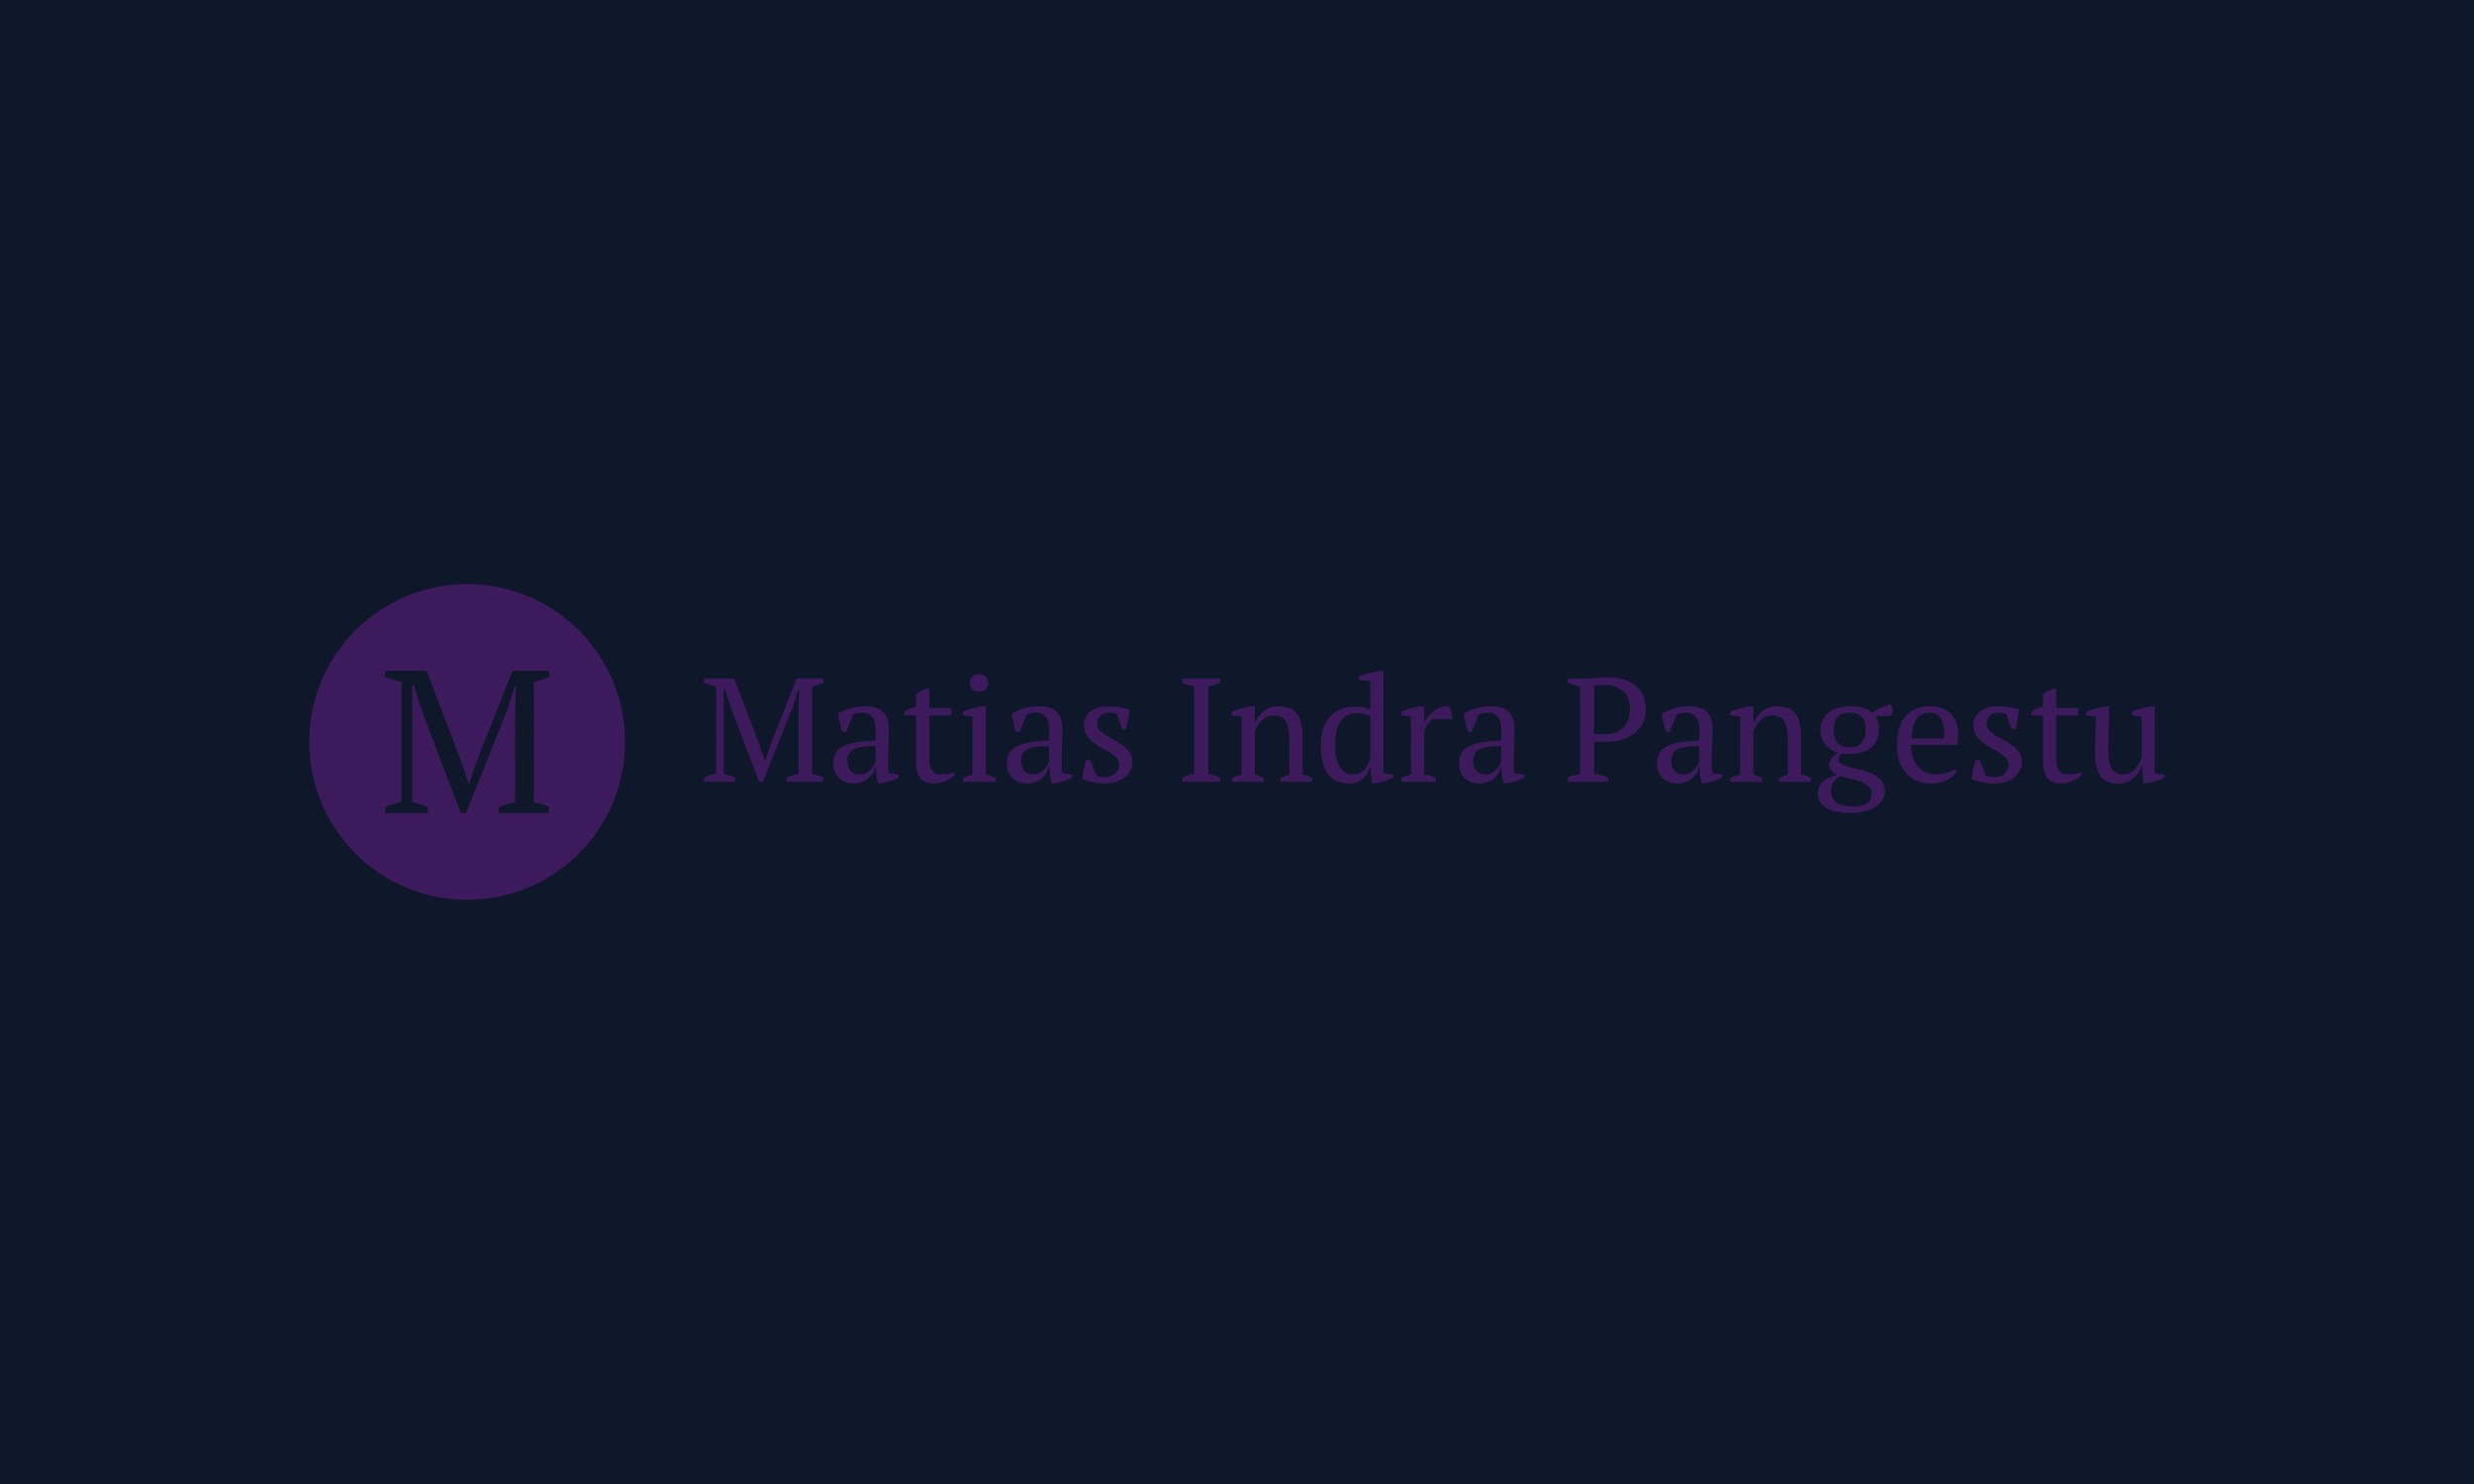 <svg xmlns="http://www.w3.org/2000/svg" version="1.1" xmlns:xlink="http://www.w3.org/1999/xlink" xmlns:svgjs="http://svgjs.dev/svgjs" width="100%" height="100%" viewBox="0 0 1000 600"><rect width="1000" height="600" x="0" y="0" fill="#0f172a"/><g><circle r="166.667" cx="493.013" cy="515.235" fill="#3c1a5b" transform="matrix(0.383,0,0,0.383,0,102.65)"/><path d="M579.456 584.015L579.456 590.235L526.331 590.235L526.331 584.015Q530.617 582.319 534.903 581.128Q539.189 579.938 543.683 578.866L543.683 578.866L543.683 482.438L544.546 457.378L542.82 457.378L535.766 480.295L491.837 590.235L486.242 590.235L444.456 480.295L436.748 455.235L434.814 455.235L435.052 482.438L435.052 578.866Q439.099 579.729 443.177 581.009Q447.254 582.319 451.331 584.015L451.331 584.015L451.331 590.235L406.54 590.235L406.54 584.015Q410.617 582.319 414.992 580.92Q419.397 579.521 423.891 578.658L423.891 578.658L423.891 451.813Q419.397 450.95 414.992 449.551Q410.617 448.152 406.331 446.456L406.331 446.456L406.331 440.235L450.26 440.235L487.552 538.152L494.814 560.235L495.052 560.235L502.314 537.735L540.885 440.235L579.695 440.235L579.695 446.456Q575.825 448.152 571.748 449.551Q567.671 450.95 563.385 451.813L563.385 451.813L563.385 579.104Q567.909 579.938 571.867 581.128Q575.825 582.319 579.456 584.015L579.456 584.015Z " fill="#0f172a" transform="matrix(0.383,0,0,0.383,0,102.65)"/><path d="M868.741 552.735L868.741 557.253L830.16 557.253L830.16 552.735Q833.272 551.503 836.385 550.639Q839.497 549.774 842.761 548.996L842.761 548.996L842.761 478.967L843.388 460.768L842.134 460.768L837.012 477.411L805.11 557.253L801.046 557.253L770.7 477.411L765.102 459.212L763.697 459.212L763.87 478.967L763.87 548.996Q766.81 549.623 769.771 550.552Q772.732 551.503 775.693 552.735L775.693 552.735L775.693 557.253L743.164 557.253L743.164 552.735Q746.125 551.503 749.303 550.487Q752.501 549.472 755.765 548.845L755.765 548.845L755.765 456.727Q752.501 456.1 749.303 455.084Q746.125 454.068 743.013 452.836L743.013 452.836L743.013 448.319L774.915 448.319L801.997 519.428L807.271 535.466L807.444 535.466L812.718 519.126L840.729 448.319L868.914 448.319L868.914 452.836Q866.104 454.068 863.143 455.084Q860.182 456.1 857.069 456.727L857.069 456.727L857.069 549.169Q860.354 549.774 863.229 550.639Q866.104 551.503 868.741 552.735L868.741 552.735ZM937.213 536.871L937.213 536.871Q937.213 540.286 937.386 542.771Q937.537 545.279 937.689 548.067L937.689 548.067L948.431 549.623L948.431 552.887Q944.54 554.918 939.785 556.474Q935.052 558.031 930.686 558.809L930.686 558.809L926.795 558.809Q925.239 555.221 924.937 550.941Q924.612 546.662 924.461 541.539L924.461 541.539L923.683 541.539Q923.056 544.652 921.262 547.829Q919.49 551.028 916.594 553.513Q913.719 555.999 909.829 557.555Q905.938 559.111 900.967 559.111L900.967 559.111Q891.478 559.111 885.47 553.362Q879.483 547.613 879.483 538.276L879.483 538.276Q879.483 531.1 882.357 526.518Q885.254 521.936 890.852 519.277Q896.45 516.64 904.706 515.473Q912.941 514.306 923.834 513.679L923.834 513.679Q924.461 506.979 924.223 501.619Q923.986 496.258 922.516 492.433Q921.046 488.629 918.15 486.532Q915.275 484.414 910.607 484.414L910.607 484.414Q908.424 484.414 905.7 484.652Q902.977 484.889 900.34 485.97L900.34 485.97L893.035 504.645L888.971 504.645Q887.415 499.976 886.248 495.005Q885.081 490.034 884.778 485.192L884.778 485.192Q890.7 481.626 897.919 479.594Q905.16 477.584 914.043 477.584L914.043 477.584Q921.976 477.584 926.709 479.832Q931.464 482.08 933.95 485.668Q936.435 489.255 937.213 493.6Q937.991 497.966 937.991 502.31L937.991 502.31Q937.991 511.647 937.602 520.293Q937.213 528.938 937.213 536.871ZM907.192 549.472L907.192 549.472Q911.082 549.472 914.043 547.915Q916.983 546.359 919.014 544.176Q921.046 541.993 922.278 539.745Q923.532 537.498 923.986 535.941L923.986 535.941L923.986 519.601Q914.973 519.601 909.202 520.531Q903.452 521.46 900.189 523.492Q896.925 525.502 895.671 528.549Q894.418 531.575 894.418 535.466L894.418 535.466Q894.418 542.166 897.854 545.819Q901.269 549.472 907.192 549.472ZM954.331 487.224L954.331 483.182Q960.254 479.443 966.781 477.887L966.781 477.887L966.781 464.659Q968.813 462.951 971.536 461.633Q974.259 460.293 976.896 459.061L976.896 459.061L980.787 459.061L980.787 479.443L1004.13 479.443L1004.13 487.224L980.787 487.224L980.787 532.353Q980.787 541.691 983.748 545.581Q986.709 549.472 992.631 549.472L992.631 549.472Q995.419 549.472 999.634 549.083Q1003.827 548.693 1006.788 547.613L1006.788 547.613L1007.869 549.947Q1006.637 551.33 1004.367 552.887Q1002.12 554.443 999.245 555.848Q996.349 557.253 992.934 558.182Q989.519 559.111 985.931 559.111L985.931 559.111Q976.594 559.111 971.687 553.838Q966.781 548.542 966.781 536.719L966.781 536.719L966.781 487.224L954.331 487.224ZM1050.664 553.362L1050.664 557.253L1016.125 557.253L1016.125 553.362Q1018.46 552.108 1020.945 551.266Q1023.431 550.401 1026.392 549.623L1026.392 549.623L1026.392 488.477L1016.125 487.224L1016.125 483.182Q1020.643 481.302 1025.916 479.918Q1031.212 478.513 1036.507 477.584L1036.507 477.584L1040.398 477.584L1040.398 549.623Q1043.51 550.401 1045.996 551.266Q1048.481 552.108 1050.664 553.362L1050.664 553.362ZM1023.431 452.987L1023.431 452.987Q1023.431 448.794 1026.154 446.287Q1028.878 443.802 1033.395 443.802L1033.395 443.802Q1037.912 443.802 1040.549 446.287Q1043.207 448.794 1043.207 452.987L1043.207 452.987Q1043.207 457.181 1040.549 459.601Q1037.912 462.022 1033.395 462.022L1033.395 462.022Q1028.878 462.022 1026.154 459.601Q1023.431 457.181 1023.431 452.987ZM1120.39 536.871L1120.39 536.871Q1120.39 540.286 1120.542 542.771Q1120.693 545.279 1120.844 548.067L1120.844 548.067L1131.586 549.623L1131.586 552.887Q1127.696 554.918 1122.963 556.474Q1118.207 558.031 1113.841 558.809L1113.841 558.809L1109.951 558.809Q1108.395 555.221 1108.092 550.941Q1107.79 546.662 1107.617 541.539L1107.617 541.539L1106.839 541.539Q1106.233 544.652 1104.439 547.829Q1102.646 551.028 1099.771 553.513Q1096.896 555.999 1093.006 557.555Q1089.115 559.111 1084.122 559.111L1084.122 559.111Q1074.634 559.111 1068.647 553.362Q1062.66 547.613 1062.66 538.276L1062.66 538.276Q1062.66 531.1 1065.535 526.518Q1068.409 521.936 1074.007 519.277Q1079.605 516.64 1087.862 515.473Q1096.118 514.306 1107.012 513.679L1107.012 513.679Q1107.617 506.979 1107.401 501.619Q1107.163 496.258 1105.671 492.433Q1104.202 488.629 1101.327 486.532Q1098.452 484.414 1093.784 484.414L1093.784 484.414Q1091.601 484.414 1088.878 484.652Q1086.154 484.889 1083.496 485.97L1083.496 485.97L1076.19 504.645L1072.148 504.645Q1070.592 499.976 1069.425 495.005Q1068.258 490.034 1067.934 485.192L1067.934 485.192Q1073.856 481.626 1081.097 479.594Q1088.337 477.584 1097.199 477.584L1097.199 477.584Q1105.131 477.584 1109.886 479.832Q1114.62 482.08 1117.127 485.668Q1119.612 489.255 1120.39 493.6Q1121.169 497.966 1121.169 502.31L1121.169 502.31Q1121.169 511.647 1120.78 520.293Q1120.39 528.938 1120.39 536.871ZM1090.347 549.472L1090.347 549.472Q1094.238 549.472 1097.199 547.915Q1100.16 546.359 1102.17 544.176Q1104.202 541.993 1105.455 539.745Q1106.687 537.498 1107.163 535.941L1107.163 535.941L1107.163 519.601Q1098.128 519.601 1092.379 520.531Q1086.608 521.46 1083.344 523.492Q1080.081 525.502 1078.827 528.549Q1077.595 531.575 1077.595 535.466L1077.595 535.466Q1077.595 542.166 1081.01 545.819Q1084.447 549.472 1090.347 549.472ZM1181.082 539.508L1181.082 539.508Q1181.082 535.163 1178.359 532.116Q1175.635 529.09 1171.421 526.431Q1167.228 523.794 1162.473 521.309Q1157.739 518.823 1153.524 515.473Q1149.331 512.123 1146.608 507.757Q1143.885 503.413 1143.885 497.036L1143.885 497.036Q1143.885 492.822 1145.83 489.255Q1147.775 485.668 1151.039 483.096Q1154.303 480.523 1158.669 479.054Q1163.035 477.584 1168.006 477.584L1168.006 477.584Q1176.414 477.584 1181.774 478.513Q1187.156 479.443 1192.127 481.15L1192.127 481.15Q1191.5 486.143 1190.657 491.201Q1189.792 496.258 1188.236 501.532L1188.236 501.532L1184.346 501.532L1178.424 485.668Q1176.565 484.889 1174.231 484.652Q1171.896 484.414 1169.411 484.414L1169.411 484.414Q1166.601 484.414 1164.504 485.43Q1162.408 486.446 1160.916 488.002Q1159.447 489.558 1158.669 491.59Q1157.89 493.6 1157.89 495.632L1157.89 495.632Q1157.89 499.825 1160.614 502.872Q1163.337 505.898 1167.53 508.47Q1171.745 511.042 1176.478 513.528Q1181.233 516.013 1185.426 519.126Q1189.641 522.238 1192.365 526.366Q1195.088 530.495 1195.088 536.244L1195.088 536.244Q1195.088 541.539 1192.818 545.732Q1190.571 549.947 1186.594 552.887Q1182.638 555.848 1177.429 557.49Q1172.199 559.111 1166.298 559.111L1166.298 559.111Q1159.598 559.111 1154 557.944Q1148.402 556.777 1142.329 554.616L1142.329 554.616Q1142.631 548.996 1143.733 543.787Q1144.814 538.578 1146.522 533.758L1146.522 533.758L1150.412 533.758L1157.264 550.725Q1158.971 551.957 1161.392 552.108Q1163.813 552.281 1165.823 552.281L1165.823 552.281Q1172.674 552.281 1176.867 548.542Q1181.082 544.803 1181.082 539.508ZM1287.682 552.735L1287.682 557.253L1247.847 557.253L1247.847 552.735Q1253.899 549.947 1260.297 548.996L1260.297 548.996L1260.297 456.727Q1257.184 456.1 1254.072 455.084Q1250.96 454.068 1247.847 452.836L1247.847 452.836L1247.847 448.319L1287.682 448.319L1287.682 452.836Q1284.872 454.068 1281.608 455.084Q1278.344 456.1 1275.232 456.727L1275.232 456.727L1275.232 548.996Q1278.496 549.623 1281.759 550.552Q1285.023 551.503 1287.682 552.735L1287.682 552.735ZM1384.944 553.362L1384.944 557.253L1351.486 557.253L1351.486 553.362Q1355.679 551.179 1360.671 549.623L1360.671 549.623L1360.671 512.75Q1360.671 500.927 1357.235 494.075Q1353.82 487.224 1344.785 487.224L1344.785 487.224Q1340.895 487.224 1337.545 488.629Q1334.216 490.034 1331.644 492.433Q1329.072 494.853 1327.213 497.879Q1325.333 500.927 1324.252 504.191L1324.252 504.191L1324.252 549.623Q1329.072 550.552 1333.589 553.362L1333.589 553.362L1333.589 557.253L1299.98 557.253L1299.98 553.362Q1303.87 551.33 1310.246 549.623L1310.246 549.623L1310.246 488.477L1299.98 487.224L1299.98 483.182Q1304.022 481.474 1309.317 480.07Q1314.591 478.665 1320.362 477.584L1320.362 477.584L1324.252 477.584L1324.252 495.005L1324.403 495.005Q1327.667 487.851 1333.827 482.706Q1339.965 477.584 1348.676 477.584L1348.676 477.584Q1354.901 477.584 1359.807 479.054Q1364.713 480.523 1367.977 484.263Q1371.241 488.002 1372.948 494.313Q1374.677 500.603 1374.677 510.264L1374.677 510.264L1374.677 549.623Q1380.902 550.725 1384.944 553.362L1384.944 553.362ZM1446.262 541.842L1445.635 541.842Q1444.857 545.279 1442.977 548.391Q1441.118 551.503 1438.395 553.902Q1435.671 556.323 1432.17 557.728Q1428.669 559.111 1424.627 559.111L1424.627 559.111Q1409.216 559.111 1401.586 549.32Q1393.957 539.508 1393.957 518.823L1393.957 518.823Q1393.957 498.895 1403.683 488.477Q1413.409 478.038 1429.922 478.038L1429.922 478.038Q1435.671 478.038 1438.935 478.578Q1442.199 479.14 1446.089 480.523L1446.089 480.523L1446.089 451.129L1434.267 449.875L1434.267 445.833Q1438.784 443.953 1444.771 442.57Q1450.758 441.165 1456.205 440.235L1456.205 440.235L1460.095 440.235L1460.095 548.391L1470.383 549.623L1470.383 552.887Q1465.866 555.07 1461.046 556.626Q1456.205 558.182 1451.536 558.809L1451.536 558.809L1447.645 558.809L1446.262 541.842ZM1427.739 549.472L1427.739 549.472Q1435.369 549.472 1439.864 544.652Q1444.382 539.832 1446.089 531.575L1446.089 531.575L1446.089 487.699Q1443.452 486.143 1439.864 485.516Q1436.298 484.889 1430.7 484.889L1430.7 484.889Q1420.109 484.889 1414.511 494.14Q1408.913 503.413 1408.913 518.823L1408.913 518.823Q1408.913 525.199 1409.994 530.711Q1411.075 536.244 1413.409 540.437Q1415.743 544.652 1419.245 547.051Q1422.746 549.472 1427.739 549.472ZM1532.631 491.114L1511.925 491.114Q1510.218 492.044 1507.645 494.918Q1505.073 497.815 1503.063 503.413L1503.063 503.413L1503.063 549.623Q1506.176 549.947 1509.288 550.79Q1512.401 551.655 1515.513 553.362L1515.513 553.362L1515.513 557.253L1478.769 557.253L1478.769 553.362Q1481.579 551.806 1484.065 551.028Q1486.55 550.25 1489.058 549.623L1489.058 549.623L1489.058 488.477L1478.769 487.224L1478.769 483.182Q1483.762 480.999 1489.058 479.681Q1494.331 478.362 1499.173 477.584L1499.173 477.584L1503.063 477.584L1503.063 494.075L1503.669 494.075Q1505.073 490.963 1507.645 487.851Q1510.218 484.738 1513.568 482.253Q1516.896 479.745 1520.873 478.427Q1524.85 477.108 1529.043 477.584L1529.043 477.584Q1530.124 479.594 1530.988 482.015Q1531.853 484.414 1532.631 487.072L1532.631 487.072L1532.631 491.114ZM1597.516 536.871L1597.516 536.871Q1597.516 540.286 1597.667 542.771Q1597.818 545.279 1597.991 548.067L1597.991 548.067L1608.712 549.623L1608.712 552.887Q1604.821 554.918 1600.088 556.474Q1595.333 558.031 1590.988 558.809L1590.988 558.809L1587.098 558.809Q1585.542 555.221 1585.218 550.941Q1584.915 546.662 1584.764 541.539L1584.764 541.539L1583.986 541.539Q1583.359 544.652 1581.565 547.829Q1579.771 551.028 1576.896 553.513Q1574.022 555.999 1570.131 557.555Q1566.241 559.111 1561.248 559.111L1561.248 559.111Q1551.759 559.111 1545.772 553.362Q1539.785 547.613 1539.785 538.276L1539.785 538.276Q1539.785 531.1 1542.66 526.518Q1545.535 521.936 1551.132 519.277Q1556.752 516.64 1564.987 515.473Q1573.243 514.306 1584.137 513.679L1584.137 513.679Q1584.764 506.979 1584.526 501.619Q1584.288 496.258 1582.818 492.433Q1581.327 488.629 1578.452 486.532Q1575.578 484.414 1570.909 484.414L1570.909 484.414Q1568.726 484.414 1566.003 484.652Q1563.279 484.889 1560.643 485.97L1560.643 485.97L1553.315 504.645L1549.274 504.645Q1547.718 499.976 1546.55 495.005Q1545.383 490.034 1545.081 485.192L1545.081 485.192Q1550.981 481.626 1558.222 479.594Q1565.462 477.584 1574.324 477.584L1574.324 477.584Q1582.256 477.584 1587.011 479.832Q1591.766 482.08 1594.252 485.668Q1596.738 489.255 1597.516 493.6Q1598.294 497.966 1598.294 502.31L1598.294 502.31Q1598.294 511.647 1597.905 520.293Q1597.516 528.938 1597.516 536.871ZM1567.473 549.472L1567.473 549.472Q1571.363 549.472 1574.324 547.915Q1577.285 546.359 1579.317 544.176Q1581.327 541.993 1582.581 539.745Q1583.813 537.498 1584.288 535.941L1584.288 535.941L1584.288 519.601Q1575.254 519.601 1569.504 520.531Q1563.755 521.46 1560.47 523.492Q1557.206 525.502 1555.974 528.549Q1554.72 531.575 1554.72 535.466L1554.72 535.466Q1554.72 542.166 1558.135 545.819Q1561.572 549.472 1567.473 549.472ZM1682.328 514.608L1682.328 548.996Q1686.522 549.472 1690.261 550.487Q1694 551.503 1697.264 552.735L1697.264 552.735L1697.264 557.253L1654.62 557.253L1654.62 552.735Q1657.732 551.179 1661.017 550.401Q1664.281 549.623 1667.393 548.996L1667.393 548.996L1667.393 456.727Q1663.805 456.1 1660.693 455.084Q1657.581 454.068 1654.62 452.836L1654.62 452.836L1654.62 448.319L1668.625 448.319Q1674.85 448.319 1682.177 447.692Q1689.483 447.065 1696.183 447.065L1696.183 447.065Q1703.813 447.065 1711.118 448.708Q1718.424 450.351 1724.108 454.241Q1729.792 458.132 1733.294 464.572Q1736.795 471.035 1736.795 480.696L1736.795 480.696Q1736.795 489.861 1733.207 496.41Q1729.641 502.937 1723.654 507.152Q1717.645 511.345 1710.037 513.29Q1702.408 515.235 1694.303 515.235L1694.303 515.235Q1693.524 515.235 1691.903 515.235Q1690.261 515.235 1688.402 515.149Q1686.522 515.084 1684.814 514.933Q1683.107 514.76 1682.328 514.608L1682.328 514.608ZM1692.919 455.17L1692.919 455.17Q1689.18 455.17 1686.846 455.322Q1684.511 455.473 1682.328 455.949L1682.328 455.949L1682.328 506.374Q1683.107 506.676 1684.576 506.763Q1686.068 506.827 1687.689 506.979Q1689.331 507.152 1690.888 507.152Q1692.444 507.152 1693.373 507.152L1693.373 507.152Q1698.82 507.152 1703.64 505.66Q1708.481 504.191 1712.134 500.927Q1715.787 497.642 1717.97 492.67Q1720.153 487.699 1720.153 480.696L1720.153 480.696Q1720.153 467.923 1712.912 461.547Q1705.671 455.17 1692.919 455.17ZM1806.522 536.871L1806.522 536.871Q1806.522 540.286 1806.673 542.771Q1806.824 545.279 1806.975 548.067L1806.975 548.067L1817.717 549.623L1817.717 552.887Q1813.827 554.918 1809.072 556.474Q1804.339 558.031 1799.973 558.809L1799.973 558.809L1796.082 558.809Q1794.526 555.221 1794.223 550.941Q1793.899 546.662 1793.748 541.539L1793.748 541.539L1792.97 541.539Q1792.343 544.652 1790.571 547.829Q1788.777 551.028 1785.902 553.513Q1783.006 555.999 1779.115 557.555Q1775.225 559.111 1770.254 559.111L1770.254 559.111Q1760.765 559.111 1754.778 553.362Q1748.769 547.613 1748.769 538.276L1748.769 538.276Q1748.769 531.1 1751.666 526.518Q1754.54 521.936 1760.138 519.277Q1765.736 516.64 1773.993 515.473Q1782.228 514.306 1793.121 513.679L1793.121 513.679Q1793.748 506.979 1793.51 501.619Q1793.294 496.258 1791.802 492.433Q1790.333 488.629 1787.458 486.532Q1784.562 484.414 1779.893 484.414L1779.893 484.414Q1777.732 484.414 1775.009 484.652Q1772.285 484.889 1769.627 485.97L1769.627 485.97L1762.321 504.645L1758.279 504.645Q1756.723 499.976 1755.556 495.005Q1754.389 490.034 1754.065 485.192L1754.065 485.192Q1759.987 481.626 1767.228 479.594Q1774.447 477.584 1783.33 477.584L1783.33 477.584Q1791.262 477.584 1796.017 479.832Q1800.751 482.08 1803.236 485.668Q1805.743 489.255 1806.522 493.6Q1807.3 497.966 1807.3 502.31L1807.3 502.31Q1807.3 511.647 1806.911 520.293Q1806.522 528.938 1806.522 536.871ZM1776.478 549.472L1776.478 549.472Q1780.369 549.472 1783.33 547.915Q1786.291 546.359 1788.301 544.176Q1790.333 541.993 1791.565 539.745Q1792.818 537.498 1793.294 535.941L1793.294 535.941L1793.294 519.601Q1784.259 519.601 1778.51 520.531Q1772.739 521.46 1769.475 523.492Q1766.212 525.502 1764.958 528.549Q1763.726 531.575 1763.726 535.466L1763.726 535.466Q1763.726 542.166 1767.141 545.819Q1770.556 549.472 1776.478 549.472ZM1911.089 553.362L1911.089 557.253L1877.631 557.253L1877.631 553.362Q1881.824 551.179 1886.817 549.623L1886.817 549.623L1886.817 512.75Q1886.817 500.927 1883.38 494.075Q1879.965 487.224 1870.931 487.224L1870.931 487.224Q1867.04 487.224 1863.712 488.629Q1860.362 490.034 1857.79 492.433Q1855.217 494.853 1853.359 497.879Q1851.478 500.927 1850.398 504.191L1850.398 504.191L1850.398 549.623Q1855.217 550.552 1859.735 553.362L1859.735 553.362L1859.735 557.253L1826.125 557.253L1826.125 553.362Q1830.016 551.33 1836.392 549.623L1836.392 549.623L1836.392 488.477L1826.125 487.224L1826.125 483.182Q1830.167 481.474 1835.462 480.07Q1840.758 478.665 1846.507 477.584L1846.507 477.584L1850.398 477.584L1850.398 495.005L1850.549 495.005Q1853.813 487.851 1859.973 482.706Q1866.111 477.584 1874.821 477.584L1874.821 477.584Q1881.046 477.584 1885.952 479.054Q1890.859 480.523 1894.122 484.263Q1897.386 488.002 1899.115 494.313Q1900.823 500.603 1900.823 510.264L1900.823 510.264L1900.823 549.623Q1907.047 550.725 1911.089 553.362L1911.089 553.362ZM1952.177 477.584L1952.177 477.584Q1960.585 477.584 1966.334 479.205Q1972.083 480.848 1975.974 484.263L1975.974 484.263Q1985.16 478.038 1995.124 475.25L1995.124 475.25Q1996.377 476.957 1996.918 479.443Q1997.458 481.928 1997.458 484.111L1997.458 484.111L1995.426 487.851L1979.086 487.851Q1982.977 493.449 1982.977 502.634L1982.977 502.634Q1982.977 513.83 1975.131 520.833Q1967.264 527.836 1952.177 527.836L1952.177 527.836Q1949.216 527.836 1947.357 527.685Q1945.477 527.534 1943.143 527.209L1943.143 527.209Q1942.364 528.614 1941.349 530.322Q1940.354 532.051 1940.354 533.91L1940.354 533.91Q1940.354 537.022 1943.921 538.816Q1947.509 540.61 1952.869 541.993Q1958.251 543.398 1964.54 544.889Q1970.851 546.359 1976.298 548.931Q1981.745 551.503 1985.398 555.61Q1989.05 559.738 1989.202 566.287L1989.202 566.287Q1989.375 571.885 1986.651 576.402Q1983.928 580.898 1979.086 583.946Q1974.266 586.972 1967.501 588.614Q1960.736 590.235 1952.631 590.235L1952.631 590.235Q1935.686 590.235 1927.04 584.486Q1918.395 578.737 1918.395 570.005L1918.395 570.005Q1918.395 565.812 1919.735 562.699Q1921.053 559.587 1923.539 557.253Q1926.024 554.918 1929.764 553.124Q1933.503 551.33 1938.323 549.774L1938.323 549.774Q1934.908 548.218 1932.638 545.495Q1930.39 542.771 1930.39 538.881L1930.39 538.881Q1930.39 535.315 1933.416 531.813Q1936.464 528.312 1939.576 526.28L1939.576 526.28Q1930.693 523.946 1925.96 517.418Q1921.204 510.869 1921.204 502.634L1921.204 502.634Q1921.204 497.339 1923.236 492.757Q1925.246 488.153 1929.137 484.738Q1933.027 481.302 1938.798 479.443Q1944.547 477.584 1952.177 477.584ZM1975.196 569.853L1975.196 569.853Q1975.196 564.882 1971.867 561.921Q1968.517 558.96 1963.524 557.101Q1958.553 555.221 1952.804 553.989Q1947.033 552.735 1942.062 551.179L1942.062 551.179Q1936.14 554.767 1934.281 558.722Q1932.4 562.699 1932.4 566.892L1932.4 566.892Q1932.4 575.149 1938.323 579.277Q1944.245 583.405 1955.441 583.405L1955.441 583.405Q1961.19 583.405 1965.016 582.303Q1968.82 581.222 1971.089 579.428Q1973.337 577.634 1974.266 575.149Q1975.196 572.663 1975.196 569.853ZM1935.21 502.634L1935.21 502.634Q1935.21 506.374 1936.075 509.702Q1936.918 513.052 1938.863 515.538Q1940.808 518.045 1944.072 519.515Q1947.357 520.985 1952.177 520.985L1952.177 520.985Q1961.19 520.985 1965.081 515.711Q1968.971 510.415 1968.971 502.634L1968.971 502.634Q1968.971 494.227 1965.167 489.32Q1961.363 484.414 1952.177 484.414L1952.177 484.414Q1942.689 484.414 1938.949 489.169Q1935.21 493.924 1935.21 502.634ZM2062.818 543.874L2065.001 546.359Q2063.748 548.996 2061.111 551.33Q2058.452 553.665 2055.037 555.394Q2051.622 557.101 2047.559 558.117Q2043.517 559.111 2039.324 559.111L2039.324 559.111Q2030.138 559.111 2023.135 556.237Q2016.132 553.362 2011.464 548.002Q2006.795 542.62 2004.375 535.163Q2001.975 527.685 2001.975 518.348L2001.975 518.348Q2001.975 498.42 2011.161 488.002Q2020.326 477.584 2037.141 477.584L2037.141 477.584Q2042.588 477.584 2047.883 479.054Q2053.179 480.523 2057.285 483.96Q2061.413 487.375 2063.985 493.059Q2066.557 498.744 2066.557 507.152L2066.557 507.152Q2066.557 509.789 2066.32 512.512Q2066.082 515.235 2065.455 518.348L2065.455 518.348L2016.911 518.348Q2016.911 524.875 2018.553 530.559Q2020.174 536.244 2023.438 540.437Q2026.723 544.652 2031.694 547.051Q2036.666 549.472 2043.366 549.472L2043.366 549.472Q2048.813 549.472 2054.411 547.915Q2060.009 546.359 2062.818 543.874L2062.818 543.874ZM2036.514 484.414L2036.514 484.414Q2027.653 484.414 2022.984 490.423Q2018.315 496.41 2017.386 511.496L2017.386 511.496L2051.622 511.496Q2051.774 510.091 2051.838 508.773Q2051.925 507.454 2051.925 506.201L2051.925 506.201Q2051.925 496.258 2048.186 490.336Q2044.447 484.414 2036.514 484.414ZM2119.771 539.508L2119.771 539.508Q2119.771 535.163 2117.047 532.116Q2114.324 529.09 2110.131 526.431Q2105.916 523.794 2101.183 521.309Q2096.428 518.823 2092.235 515.473Q2088.02 512.123 2085.297 507.757Q2082.573 503.413 2082.573 497.036L2082.573 497.036Q2082.573 492.822 2084.519 489.255Q2086.464 485.668 2089.749 483.096Q2093.013 480.523 2097.357 479.054Q2101.723 477.584 2106.694 477.584L2106.694 477.584Q2115.102 477.584 2120.484 478.513Q2125.844 479.443 2130.815 481.15L2130.815 481.15Q2130.21 486.143 2129.346 491.201Q2128.481 496.258 2126.925 501.532L2126.925 501.532L2123.034 501.532L2117.134 485.668Q2115.253 484.889 2112.919 484.652Q2110.585 484.414 2108.099 484.414L2108.099 484.414Q2105.311 484.414 2103.193 485.43Q2101.096 486.446 2099.627 488.002Q2098.135 489.558 2097.357 491.59Q2096.579 493.6 2096.579 495.632L2096.579 495.632Q2096.579 499.825 2099.302 502.872Q2102.026 505.898 2106.24 508.47Q2110.434 511.042 2115.189 513.528Q2119.922 516.013 2124.137 519.126Q2128.33 522.238 2131.053 526.366Q2133.777 530.495 2133.777 536.244L2133.777 536.244Q2133.777 541.539 2131.529 545.732Q2129.259 549.947 2125.304 552.887Q2121.327 555.848 2116.118 557.49Q2110.909 559.111 2104.987 559.111L2104.987 559.111Q2098.308 559.111 2092.689 557.944Q2087.091 556.777 2081.017 554.616L2081.017 554.616Q2081.341 548.996 2082.422 543.787Q2083.524 538.578 2085.232 533.758L2085.232 533.758L2089.122 533.758L2095.974 550.725Q2097.681 551.957 2100.081 552.108Q2102.501 552.281 2104.533 552.281L2104.533 552.281Q2111.363 552.281 2115.578 548.542Q2119.771 544.803 2119.771 539.508ZM2143.589 487.224L2143.589 483.182Q2149.49 479.443 2156.039 477.887L2156.039 477.887L2156.039 464.659Q2158.049 462.951 2160.772 461.633Q2163.496 460.293 2166.154 459.061L2166.154 459.061L2170.045 459.061L2170.045 479.443L2193.387 479.443L2193.387 487.224L2170.045 487.224L2170.045 532.353Q2170.045 541.691 2173.006 545.581Q2175.945 549.472 2181.867 549.472L2181.867 549.472Q2184.677 549.472 2188.87 549.083Q2193.063 548.693 2196.024 547.613L2196.024 547.613L2197.127 549.947Q2195.873 551.33 2193.625 552.887Q2191.356 554.443 2188.481 555.848Q2185.606 557.253 2182.17 558.182Q2178.755 559.111 2175.167 559.111L2175.167 559.111Q2165.83 559.111 2160.945 553.838Q2156.039 548.542 2156.039 536.719L2156.039 536.719L2156.039 487.224L2143.589 487.224ZM2210.959 526.431L2210.959 526.431Q2210.959 516.64 2211.435 507.217Q2211.911 497.815 2211.911 488.477L2211.911 488.477L2201.622 487.224L2201.622 483.182Q2206.615 481.302 2211.824 479.918Q2217.033 478.513 2222.026 477.584L2222.026 477.584L2225.916 477.584Q2225.916 489.255 2225.441 500.754Q2224.965 512.274 2224.965 523.643L2224.965 523.643Q2224.965 529.717 2225.679 534.536Q2226.37 539.356 2228.164 542.62Q2229.958 545.884 2233.07 547.678Q2236.183 549.472 2241.003 549.472L2241.003 549.472Q2248.006 549.472 2252.761 544.414Q2257.494 539.356 2260.153 531.273L2260.153 531.273L2260.153 488.477L2250.037 487.224L2250.037 483.182Q2254.857 481.302 2260.066 479.918Q2265.275 478.513 2270.268 477.584L2270.268 477.584L2274.158 477.584L2274.158 548.391L2284.425 549.623L2284.425 552.887Q2279.908 554.918 2275.325 556.474Q2270.722 558.031 2265.751 558.809L2265.751 558.809L2261.86 558.809L2260.758 540.286L2260.153 540.286Q2259.374 543.549 2257.429 546.9Q2255.484 550.25 2252.372 552.973Q2249.259 555.696 2245.282 557.404Q2241.305 559.111 2236.637 559.111L2236.637 559.111Q2230.412 559.111 2225.679 557.642Q2220.923 556.172 2217.66 552.433Q2214.396 548.693 2212.689 542.382Q2210.959 536.093 2210.959 526.431Z " fill="#3c1a5b" transform="matrix(0.383,0,0,0.383,0,102.65)"/></g></svg>